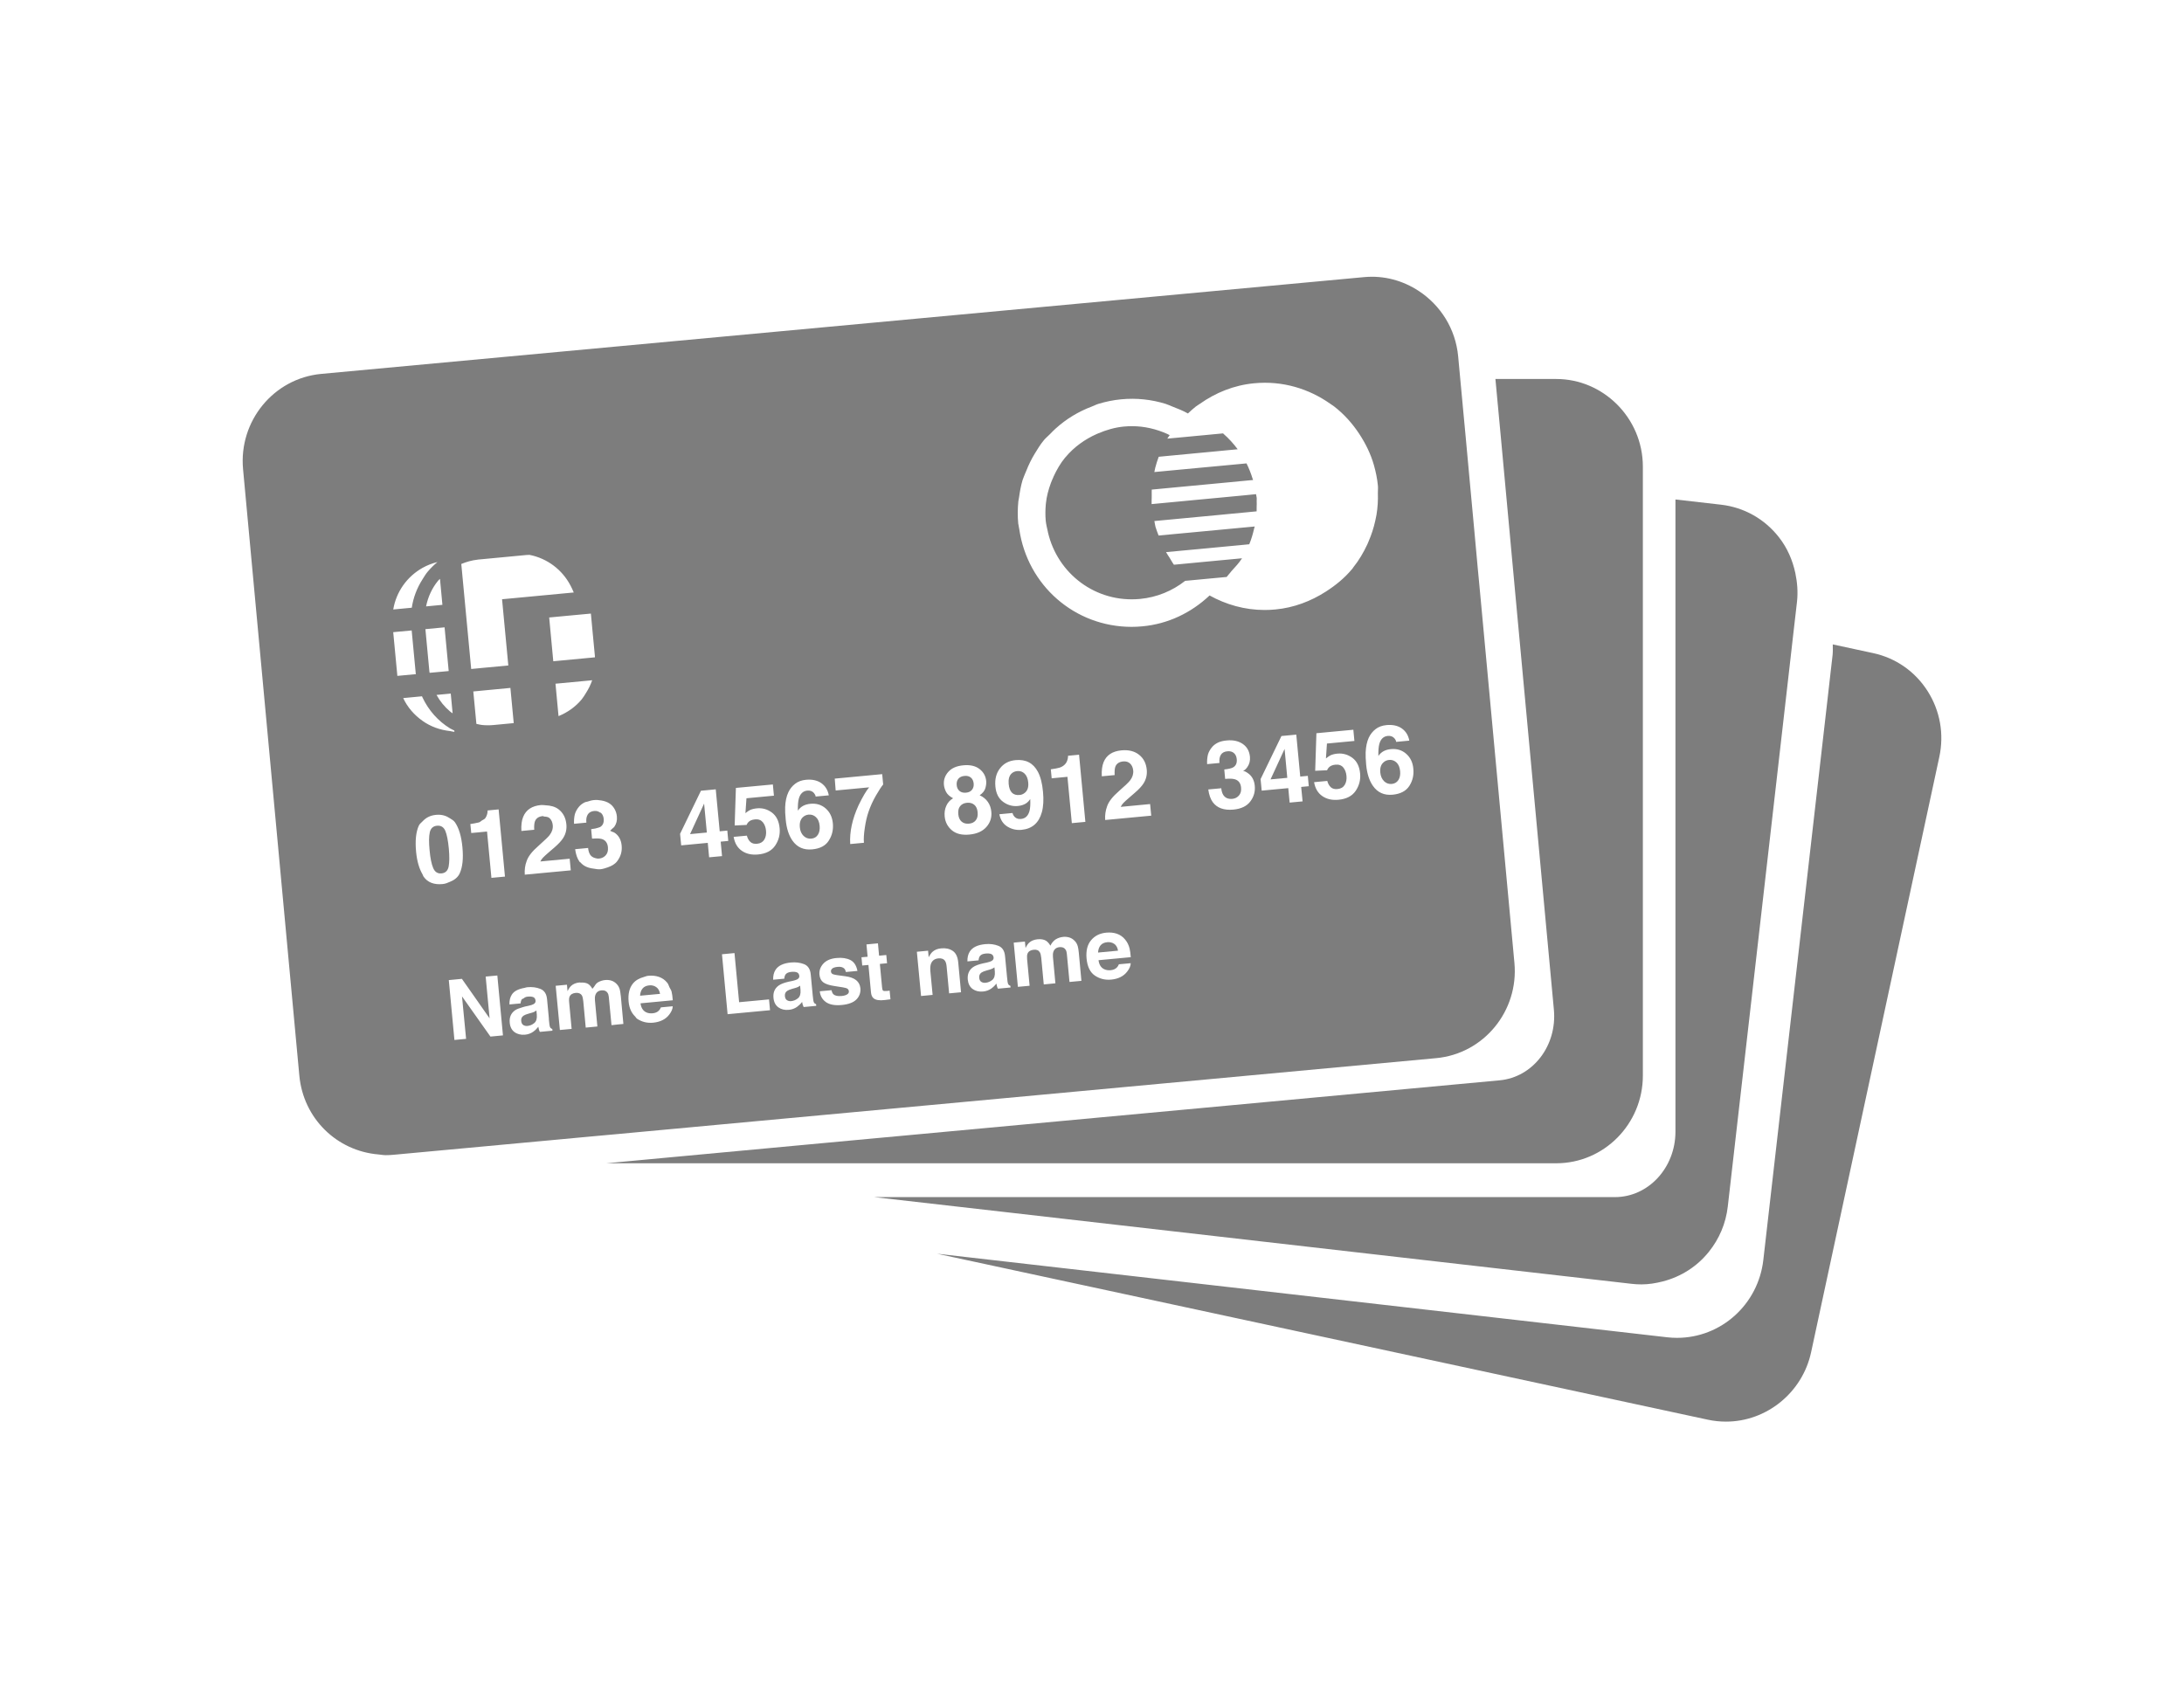 <svg xmlns="http://www.w3.org/2000/svg" version="1.1" x="0px" y="0px" width="45px" height="35px" viewBox="0 0 64.334 64.334" xml:space="preserve"><path d="M61.749 24.739l-1.527-0.329c0.001 0.136 0.008 0.27-0.007 0.406l-0.074 0.642 -0.118 1.04 -2.431 21.231c-0.193 1.681-1.597 2.948-3.268 2.948 -0.122 0-0.245-0.007-0.37-0.021l-6.534-0.749 -10.562-1.209L26.299 47.49l29.195 6.288c0.226 0.049 0.457 0.072 0.686 0.072 1.54 0 2.895-1.105 3.222-2.628l4.855-22.547c0.187-0.864 0.031-1.749-0.439-2.491C63.345 25.438 62.61 24.923 61.749 24.739zM52.608 48.631c0.126 0.015 0.25 0.021 0.372 0.021 0.278 0 0.543-0.046 0.801-0.111 0.696-0.178 1.309-0.572 1.75-1.125 0.383-0.477 0.641-1.061 0.715-1.711l2.236-19.54 0.119-1.04 0.118-1.04 0.103-0.891 0.046-0.404c0.041-0.367 0.01-0.729-0.063-1.08 -0.104-0.489-0.304-0.953-0.619-1.356 -0.545-0.698-1.326-1.137-2.2-1.237l-1.722-0.197v1.049 0.822 0.226 0.822 1.049 0.237 1.065 1.066 17.61c0 1.37-1.027 2.48-2.294 2.48h-9.735 -9.158 -6.835 -0.354 -1.97l4.964 0.567L52.608 48.631zM47.605 40.922L36.222 41.98l-11.229 1.041 -1.712 0.158 -4.969 0.462 -0.086 0.008 -2.312 0.215 -1.253 0.117 -0.13 0.012 -0.761 0.071h0.953 0.02 1.405 4.123 1.569 9.156 18.753c1.81 0 3.281-1.49 3.281-3.321v-15.75 -1.065 -1.066V22.75 21.7v-0.821V20.65v-0.822V18.78v-1.103c0-0.932-0.383-1.771-0.994-2.374 -0.593-0.583-1.398-0.947-2.287-0.947h-2.303l0.087 0.939 0.01 0.102 0.097 1.042 0.161 1.742 0.098 1.061 0.077 0.832 0.021 0.229 0.076 0.831 0.063 0.675 0.035 0.386 0.065 0.702 0.101 1.087 1.323 14.261C49.787 39.606 48.867 40.806 47.605 40.922zM21.434 30.857c-0.085 0.009-0.158 0.041-0.22 0.099 -0.09 0.086-0.128 0.213-0.112 0.383 0.012 0.136 0.06 0.245 0.142 0.325 0.083 0.079 0.179 0.114 0.293 0.103 0.111-0.01 0.194-0.06 0.251-0.15 0.056-0.09 0.076-0.201 0.064-0.334 -0.013-0.149-0.061-0.259-0.141-0.331C21.631 30.878 21.539 30.848 21.434 30.857zM20.817 37.455c-0.092 0.025-0.157 0.054-0.195 0.08 -0.066 0.046-0.094 0.111-0.086 0.196 0.007 0.075 0.034 0.127 0.078 0.155 0.046 0.029 0.098 0.042 0.159 0.036 0.097-0.01 0.181-0.045 0.257-0.108 0.077-0.062 0.109-0.168 0.097-0.315l-0.015-0.162c-0.025 0.019-0.053 0.036-0.082 0.05 -0.026 0.013-0.065 0.026-0.114 0.04L20.817 37.455zM27.836 30.771c-0.012-0.13-0.054-0.225-0.127-0.286s-0.165-0.086-0.277-0.076c-0.113 0.01-0.198 0.053-0.258 0.126 -0.061 0.073-0.083 0.175-0.071 0.305 0.011 0.125 0.053 0.219 0.125 0.282 0.072 0.062 0.165 0.088 0.279 0.078 0.115-0.01 0.201-0.054 0.259-0.129C27.825 30.997 27.848 30.896 27.836 30.771zM29.333 29.208c-0.085 0.009-0.157 0.039-0.213 0.093 -0.088 0.084-0.125 0.216-0.109 0.395 0.014 0.151 0.055 0.262 0.124 0.331 0.069 0.07 0.167 0.099 0.294 0.086 0.068-0.006 0.132-0.032 0.189-0.078 0.107-0.083 0.151-0.214 0.134-0.394 -0.013-0.144-0.058-0.255-0.133-0.332S29.449 29.197 29.333 29.208zM27.395 30.026c0.102-0.009 0.178-0.045 0.228-0.11 0.05-0.063 0.071-0.142 0.063-0.234 -0.01-0.101-0.045-0.177-0.107-0.228 -0.061-0.051-0.143-0.073-0.245-0.062 -0.101 0.009-0.177 0.046-0.228 0.107 -0.052 0.062-0.072 0.144-0.063 0.244 0.008 0.093 0.044 0.166 0.106 0.219C27.213 30.014 27.295 30.036 27.395 30.026zM33.011 35.755c-0.075-0.053-0.165-0.075-0.269-0.065 -0.111 0.011-0.196 0.051-0.253 0.121 -0.056 0.069-0.086 0.16-0.093 0.271l0.757-0.071C33.134 35.893 33.088 35.81 33.011 35.755z" fill="#7d7d7d"/><polygon points="38.929 29.523 39.563 29.464 39.461 28.369 " fill="#7d7d7d"/><path d="M28.177 36.761c-0.092 0.025-0.158 0.053-0.196 0.079 -0.065 0.047-0.094 0.112-0.086 0.196 0.008 0.075 0.033 0.128 0.078 0.156 0.046 0.029 0.098 0.041 0.16 0.035 0.096-0.009 0.181-0.045 0.257-0.107 0.077-0.063 0.108-0.168 0.097-0.315l-0.015-0.163c-0.026 0.02-0.054 0.037-0.082 0.05 -0.027 0.014-0.066 0.026-0.115 0.041L28.177 36.761zM43.418 28.786c-0.086 0.008-0.159 0.041-0.219 0.099 -0.091 0.085-0.13 0.212-0.113 0.382 0.014 0.136 0.062 0.245 0.143 0.325 0.082 0.079 0.179 0.114 0.292 0.103 0.111-0.011 0.195-0.061 0.251-0.15 0.058-0.089 0.077-0.201 0.065-0.335 -0.015-0.148-0.062-0.259-0.142-0.331C43.616 28.807 43.522 28.775 43.418 28.786z" fill="#7d7d7d"/><polygon points="17.476 30.44 16.944 31.596 17.426 31.55 17.58 31.536 17.534 31.05 " fill="#7d7d7d"/><path d="M15.396 37.325c-0.112 0.012-0.196 0.052-0.252 0.121 -0.057 0.07-0.086 0.161-0.093 0.271l0.757-0.07c-0.02-0.116-0.067-0.201-0.142-0.254C15.589 37.337 15.499 37.315 15.396 37.325zM11.043 38.328c-0.026 0.014-0.065 0.026-0.114 0.04l-0.099 0.028c-0.092 0.025-0.157 0.052-0.195 0.079 -0.066 0.047-0.094 0.112-0.086 0.195 0.007 0.075 0.034 0.127 0.078 0.157 0.046 0.029 0.098 0.041 0.159 0.035 0.096-0.009 0.181-0.045 0.257-0.108 0.077-0.062 0.109-0.167 0.097-0.314l-0.015-0.163C11.098 38.297 11.071 38.314 11.043 38.328zM7.801 32.824c0.031-0.16 0.033-0.386 0.007-0.678 -0.029-0.306-0.073-0.532-0.133-0.674 -0.061-0.143-0.165-0.208-0.314-0.194 -0.149 0.013-0.239 0.097-0.274 0.249 -0.035 0.152-0.037 0.381-0.007 0.688 0.026 0.292 0.072 0.514 0.135 0.664 0.062 0.149 0.167 0.219 0.316 0.205C7.68 33.069 7.769 32.982 7.801 32.824zM5.144 43.73c0.092 0.008 0.18 0.027 0.274 0.027 0.1 0 0.2-0.005 0.301-0.015l2.559-0.237 0.843-0.078 2.209-0.205 0.342-0.031 1.037-0.097 0.455-0.042 0.339-0.031 0.263-0.024 0.475-0.043 1.05-0.098 1.083-0.1 1.763-0.164 6.597-0.611 20.472-1.899c1.802-0.169 3.129-1.788 2.959-3.611L46.98 23.691l-0.101-1.087 -0.053-0.564 -0.05-0.523 -0.049-0.538 -0.076-0.831 -0.021-0.229 -0.077-0.831 -0.098-1.061 -0.146-1.588 -0.098-1.042 -0.009-0.103 -0.088-0.939 -0.079-0.853c-0.098-1.056-0.675-1.942-1.491-2.479 -0.594-0.39-1.311-0.599-2.082-0.525L2.975 14.163c-1.8 0.168-3.129 1.787-2.96 3.61l2.131 22.966C2.296 42.366 3.565 43.598 5.144 43.73zM7.377 21.29c-0.135 0.111-0.261 0.235-0.376 0.373 -0.074 0.089-0.13 0.187-0.191 0.283 -0.21 0.329-0.348 0.692-0.405 1.074l-0.702 0.067c0.112-0.673 0.524-1.247 1.106-1.575C6.985 21.413 7.175 21.338 7.377 21.29zM41.34 15.398c0.374 0.29 0.69 0.643 0.952 1.042 0.235 0.36 0.429 0.748 0.551 1.175 0.071 0.252 0.127 0.513 0.152 0.783 0.011 0.095-0.004 0.188-0.001 0.283 0.01 0.276-0.008 0.548-0.052 0.816 -0.012 0.074-0.029 0.148-0.045 0.221 -0.059 0.273-0.145 0.537-0.256 0.793 -0.015 0.034-0.026 0.069-0.044 0.104 -0.145 0.31-0.316 0.606-0.535 0.878 -0.013 0.017-0.022 0.037-0.035 0.053 -0.003 0.003-0.007 0.006-0.01 0.009 -0.285 0.343-0.625 0.618-0.989 0.852 -0.572 0.368-1.217 0.613-1.912 0.679 -0.138 0.014-0.274 0.02-0.409 0.02 -0.76 0-1.466-0.206-2.087-0.55 -0.696 0.657-1.573 1.079-2.542 1.169 -0.137 0.013-0.273 0.02-0.41 0.02 -2.163 0-3.948-1.578-4.255-3.698 -0.007-0.049-0.021-0.095-0.026-0.145 -0.003-0.024-0.011-0.046-0.014-0.071 -0.026-0.282-0.023-0.562 0.004-0.837 0.005-0.053 0.021-0.103 0.027-0.153 0.031-0.22 0.069-0.439 0.132-0.65 0.022-0.074 0.058-0.144 0.083-0.217 0.017-0.048 0.04-0.093 0.059-0.14 0.088-0.221 0.19-0.435 0.315-0.64 0.108-0.179 0.217-0.358 0.353-0.522 0.071-0.085 0.157-0.152 0.232-0.23 0.068-0.07 0.135-0.141 0.208-0.205 0.404-0.367 0.867-0.647 1.373-0.837 0.084-0.031 0.163-0.076 0.25-0.102 0.278-0.084 0.565-0.144 0.861-0.172 0.589-0.057 1.156 0.009 1.685 0.172 0.089 0.027 0.17 0.07 0.257 0.102 0.202 0.078 0.4 0.156 0.588 0.262 0.098-0.091 0.193-0.18 0.298-0.262 0.049-0.038 0.103-0.066 0.152-0.102 0.593-0.419 1.288-0.708 2.06-0.78 1.079-0.103 2.078 0.209 2.885 0.78C41.239 15.331 41.293 15.361 41.34 15.398zM8.462 39.351L8.02 39.393l-0.167-1.778 -0.046-0.49 0.046-0.004 0.45-0.043 0.591 0.842 0.163 0.234 0.295 0.42 -0.149-1.582 0.442-0.041 0.213 2.269 -0.474 0.045 -0.329-0.465 -0.163-0.231 -0.585-0.827L8.462 39.351zM6.811 33.119c-0.122-0.211-0.208-0.487-0.243-0.855 -0.04-0.42-0.005-0.75 0.104-0.991 0.032-0.068 0.092-0.109 0.14-0.16 0.121-0.13 0.278-0.225 0.51-0.247 0.223-0.021 0.389 0.037 0.531 0.132 0.064 0.044 0.136 0.078 0.184 0.146 0.15 0.214 0.247 0.532 0.286 0.952 0.04 0.419 0.006 0.75-0.104 0.988 -0.071 0.156-0.206 0.252-0.366 0.317 -0.086 0.037-0.17 0.077-0.283 0.087 -0.324 0.03-0.562-0.062-0.713-0.275C6.836 33.188 6.827 33.146 6.811 33.119zM6.401 23.881L6.554 25.5c0.001 0.013 0.005 0.024 0.007 0.036l-0.702 0.066 -0.157-1.656L6.401 23.881zM30.787 35.586c0.085-0.054 0.184-0.088 0.295-0.098 0.074-0.007 0.147 0 0.223 0.022 0.074 0.021 0.145 0.065 0.209 0.132 0.053 0.054 0.092 0.123 0.115 0.206 0.016 0.056 0.028 0.138 0.039 0.247l0.098 1.059 -0.451 0.042 -0.101-1.068c-0.006-0.064-0.021-0.115-0.046-0.154 -0.046-0.073-0.122-0.106-0.226-0.097 -0.121 0.011-0.2 0.07-0.237 0.175 -0.019 0.055-0.023 0.121-0.017 0.196l0.093 0.999L30.34 37.29l-0.094-0.999c-0.01-0.101-0.027-0.171-0.052-0.214 -0.045-0.078-0.12-0.112-0.228-0.102 -0.125 0.012-0.206 0.061-0.24 0.146 -0.021 0.048-0.025 0.117-0.017 0.209l0.095 1.01 -0.444 0.041 -0.158-1.675 0.425-0.041 0.023 0.245c0.045-0.093 0.091-0.159 0.136-0.201 0.079-0.073 0.186-0.116 0.321-0.13 0.128-0.013 0.235 0.006 0.319 0.055 0.068 0.047 0.123 0.109 0.164 0.188C30.642 35.719 30.706 35.641 30.787 35.586zM30.607 29.141c0.158-0.022 0.266-0.043 0.328-0.062 0.099-0.031 0.177-0.084 0.233-0.156 0.039-0.05 0.065-0.113 0.082-0.192 0.008-0.047 0.011-0.081 0.009-0.103l0.418-0.04 0.239 2.544 -0.513 0.048 -0.166-1.755 -0.597 0.057L30.607 29.141zM30.267 30.768c-0.113 0.406-0.368 0.628-0.77 0.666 -0.19 0.018-0.367-0.022-0.53-0.121 -0.163-0.099-0.266-0.255-0.309-0.47l0.498-0.047c0.02 0.074 0.057 0.131 0.112 0.174 0.055 0.042 0.126 0.059 0.212 0.051 0.165-0.016 0.271-0.118 0.321-0.306 0.027-0.104 0.036-0.253 0.027-0.447 -0.041 0.062-0.084 0.11-0.133 0.146 -0.088 0.064-0.201 0.104-0.337 0.117 -0.203 0.019-0.389-0.034-0.559-0.159 -0.17-0.125-0.268-0.319-0.291-0.583 -0.026-0.273 0.032-0.501 0.174-0.684 0.142-0.185 0.337-0.288 0.589-0.312 0.388-0.036 0.669 0.109 0.846 0.44 0.1 0.187 0.165 0.438 0.194 0.755C30.341 30.295 30.326 30.556 30.267 30.768zM28.352 36.139c-0.051-0.021-0.123-0.029-0.216-0.019 -0.105 0.01-0.177 0.042-0.216 0.098 -0.028 0.04-0.044 0.094-0.048 0.159l-0.423 0.04c-0.005-0.148 0.025-0.272 0.09-0.374 0.103-0.159 0.296-0.252 0.58-0.279 0.184-0.018 0.352 0.004 0.501 0.063 0.151 0.059 0.235 0.188 0.254 0.393l0.073 0.77c0.005 0.054 0.012 0.117 0.021 0.193 0.008 0.059 0.021 0.096 0.038 0.115 0.016 0.019 0.04 0.034 0.07 0.045l0.006 0.063 -0.477 0.045c-0.018-0.031-0.028-0.062-0.037-0.092s-0.015-0.062-0.022-0.101c-0.055 0.072-0.119 0.135-0.194 0.188 -0.089 0.064-0.195 0.102-0.314 0.112 -0.153 0.014-0.284-0.018-0.391-0.095 -0.107-0.077-0.168-0.196-0.185-0.356 -0.019-0.205 0.048-0.363 0.198-0.47 0.083-0.059 0.21-0.106 0.379-0.145l0.148-0.031c0.08-0.019 0.137-0.037 0.172-0.057 0.06-0.031 0.087-0.077 0.082-0.133C28.432 36.206 28.403 36.161 28.352 36.139zM26.131 37.686l-0.438 0.042 -0.159-1.676 0.425-0.04 0.022 0.245c0.048-0.091 0.097-0.158 0.143-0.201 0.083-0.076 0.194-0.121 0.332-0.133 0.173-0.017 0.318 0.016 0.437 0.096 0.119 0.08 0.188 0.227 0.208 0.436l0.106 1.131 -0.451 0.042 -0.095-1.02c-0.008-0.089-0.027-0.156-0.054-0.201 -0.051-0.082-0.136-0.116-0.256-0.105 -0.148 0.014-0.243 0.087-0.287 0.218 -0.021 0.068-0.027 0.155-0.019 0.26L26.131 37.686zM26.858 31.449c-0.161-0.137-0.251-0.312-0.271-0.526 -0.013-0.143 0.006-0.275 0.061-0.397 0.053-0.122 0.139-0.218 0.258-0.288 -0.131-0.07-0.22-0.151-0.267-0.243 -0.046-0.092-0.072-0.18-0.08-0.263 -0.018-0.184 0.038-0.349 0.164-0.492 0.127-0.144 0.318-0.228 0.574-0.251 0.253-0.024 0.457 0.023 0.609 0.14 0.151 0.116 0.236 0.269 0.254 0.453 0.008 0.083-0.003 0.174-0.031 0.272 -0.028 0.099-0.1 0.19-0.216 0.271 0.132 0.058 0.235 0.143 0.311 0.252s0.119 0.236 0.131 0.379c0.019 0.215-0.042 0.404-0.187 0.569 -0.146 0.165-0.36 0.261-0.644 0.288C27.24 31.64 27.018 31.585 26.858 31.449zM22.883 37.439c-0.043-0.021-0.201-0.051-0.472-0.089 -0.194-0.029-0.335-0.076-0.42-0.139 -0.084-0.062-0.133-0.159-0.146-0.29 -0.014-0.155 0.034-0.294 0.145-0.417 0.112-0.123 0.278-0.195 0.5-0.215 0.209-0.021 0.384 0.006 0.525 0.076 0.141 0.071 0.229 0.208 0.269 0.413l-0.438 0.041c-0.011-0.056-0.031-0.099-0.06-0.129 -0.055-0.055-0.139-0.077-0.255-0.066 -0.096 0.011-0.163 0.031-0.2 0.064s-0.055 0.07-0.051 0.11c0.005 0.05 0.03 0.084 0.075 0.104 0.046 0.02 0.201 0.046 0.47 0.078 0.179 0.023 0.315 0.073 0.41 0.148 0.094 0.076 0.146 0.177 0.16 0.303 0.015 0.166-0.034 0.309-0.148 0.426 -0.113 0.116-0.301 0.188-0.56 0.212 -0.265 0.024-0.464-0.014-0.6-0.112 -0.137-0.1-0.213-0.235-0.23-0.408l0.446-0.041c0.016 0.076 0.041 0.13 0.075 0.159 0.061 0.054 0.164 0.073 0.311 0.061 0.086-0.009 0.155-0.028 0.204-0.06 0.049-0.03 0.071-0.07 0.066-0.122C22.952 37.496 22.927 37.461 22.883 37.439zM20.993 36.833c-0.051-0.021-0.122-0.028-0.216-0.019 -0.105 0.011-0.177 0.043-0.216 0.098 -0.027 0.041-0.044 0.094-0.048 0.16l-0.422 0.039c-0.004-0.148 0.024-0.272 0.09-0.374 0.102-0.158 0.295-0.251 0.579-0.278 0.184-0.018 0.352 0.004 0.502 0.062 0.15 0.06 0.234 0.189 0.253 0.393l0.073 0.771c0.005 0.053 0.012 0.117 0.022 0.193 0.008 0.057 0.021 0.096 0.037 0.114 0.017 0.019 0.04 0.035 0.07 0.045l0.006 0.064 -0.477 0.045c-0.016-0.032-0.027-0.063-0.037-0.093 -0.008-0.028-0.015-0.062-0.021-0.1 -0.055 0.072-0.12 0.134-0.195 0.188 -0.089 0.063-0.194 0.102-0.314 0.111 -0.153 0.015-0.283-0.018-0.391-0.095 -0.107-0.077-0.169-0.196-0.184-0.355 -0.021-0.206 0.046-0.363 0.197-0.471 0.083-0.059 0.209-0.106 0.378-0.145l0.149-0.031c0.08-0.019 0.137-0.036 0.172-0.056 0.06-0.031 0.088-0.077 0.082-0.134C21.073 36.9 21.044 36.854 20.993 36.833zM16.244 37.56c0.019 0.076 0.035 0.186 0.046 0.33l-0.233 0.022 -0.989 0.093c0.022 0.168 0.093 0.28 0.209 0.338 0.07 0.035 0.154 0.049 0.247 0.04 0.101-0.009 0.18-0.042 0.237-0.1 0.031-0.031 0.058-0.072 0.079-0.124l0.165-0.016 0.283-0.026c-0.002 0.101-0.047 0.206-0.134 0.318 -0.068 0.089-0.154 0.159-0.256 0.209 -0.101 0.05-0.218 0.082-0.352 0.095 -0.223 0.021-0.427-0.029-0.61-0.15 -0.03-0.021-0.046-0.06-0.072-0.085 -0.131-0.127-0.223-0.305-0.247-0.563 -0.026-0.291 0.028-0.521 0.168-0.69 0.103-0.124 0.242-0.195 0.402-0.241 0.058-0.017 0.111-0.042 0.177-0.048 0.146-0.013 0.28 0 0.402 0.042s0.227 0.115 0.313 0.221c0.042 0.05 0.06 0.118 0.088 0.178C16.191 37.455 16.229 37.499 16.244 37.56zM13.969 38.833l-0.102-1.068c-0.006-0.064-0.021-0.115-0.046-0.154 -0.046-0.074-0.122-0.106-0.226-0.097 -0.121 0.011-0.2 0.069-0.236 0.175 -0.019 0.055-0.025 0.121-0.018 0.195l0.093 0.999 -0.306 0.029 -0.135 0.013L12.9 37.925c-0.009-0.1-0.027-0.171-0.051-0.214 -0.024-0.042-0.06-0.068-0.103-0.086 -0.036-0.013-0.076-0.02-0.126-0.016 -0.124 0.011-0.204 0.06-0.24 0.146 -0.019 0.048-0.024 0.118-0.015 0.209l0.094 1.01 -0.39 0.036 -0.055 0.005 -0.159-1.674 0.408-0.039 0.019-0.002 0.022 0.245c0.045-0.094 0.091-0.159 0.136-0.201 0.079-0.074 0.187-0.117 0.322-0.13 0.011-0.001 0.018 0.005 0.03 0.005 0.113-0.006 0.212 0.006 0.29 0.05 0.069 0.046 0.123 0.109 0.164 0.189 0.014-0.032 0.041-0.045 0.057-0.071 0.041-0.063 0.08-0.13 0.137-0.167 0.085-0.054 0.185-0.088 0.295-0.098 0.074-0.007 0.148 0 0.223 0.021 0.074 0.022 0.146 0.066 0.209 0.132 0.053 0.055 0.092 0.123 0.116 0.207 0.013 0.047 0.023 0.125 0.034 0.212 0.001 0.014 0.004 0.019 0.005 0.034l0.097 1.058 -0.229 0.022L13.969 38.833zM7.073 25.45l-0.152-1.618 0.726-0.069 0.156 1.656 -0.721 0.067C7.078 25.474 7.074 25.464 7.073 25.45zM13.544 32.927c-0.1 0.009-0.172-0.015-0.255-0.024 -0.206-0.024-0.376-0.093-0.492-0.232 -0.01-0.011-0.026-0.013-0.036-0.025 -0.085-0.118-0.143-0.278-0.169-0.479l0.265-0.025 0.226-0.022c0.009 0.102 0.035 0.185 0.073 0.248 0.043 0.069 0.105 0.108 0.179 0.131 0.051 0.017 0.104 0.029 0.17 0.022 0.098-0.01 0.18-0.051 0.247-0.125 0.066-0.074 0.094-0.174 0.082-0.301 -0.015-0.167-0.094-0.273-0.234-0.315 -0.045-0.014-0.107-0.02-0.179-0.021 -0.056-0.001-0.117 0.001-0.189 0.007l-0.033-0.358c0.121-0.014 0.203-0.033 0.27-0.056 0.021-0.007 0.05-0.015 0.065-0.023 0.107-0.06 0.153-0.165 0.14-0.313 -0.01-0.097-0.045-0.173-0.108-0.229 -0.007-0.007-0.021-0.002-0.03-0.008 -0.06-0.042-0.127-0.069-0.217-0.061 -0.118 0.011-0.202 0.056-0.25 0.136s-0.066 0.182-0.051 0.307l-0.046 0.004 -0.421 0.04c-0.007-0.127 0.003-0.249 0.031-0.365 0.031-0.104 0.087-0.202 0.166-0.294 0.06-0.066 0.133-0.119 0.22-0.159 0.025-0.012 0.066-0.014 0.096-0.023 0.07-0.023 0.139-0.047 0.232-0.057 0.105-0.011 0.201-0.002 0.292 0.015 0.116 0.02 0.224 0.056 0.314 0.119 0.078 0.053 0.134 0.12 0.179 0.196 0.049 0.083 0.082 0.179 0.092 0.29 0.015 0.149-0.019 0.28-0.098 0.392 -0.026 0.034-0.054 0.049-0.081 0.073 -0.027 0.025-0.053 0.061-0.083 0.075 0.017-0.001 0.049 0.026 0.07 0.034 0.041 0.013 0.076 0.019 0.137 0.065 0.138 0.106 0.218 0.262 0.236 0.466 0.021 0.216-0.035 0.412-0.168 0.588 -0.084 0.112-0.212 0.184-0.36 0.235C13.736 32.885 13.651 32.917 13.544 32.927zM11.598 38.625c0.005 0.055 0.012 0.118 0.021 0.194 0.009 0.058 0.021 0.096 0.038 0.115 0.017 0.019 0.04 0.033 0.07 0.045l0.006 0.063 -0.198 0.019 -0.279 0.026c-0.017-0.032-0.029-0.062-0.037-0.093 -0.008-0.029-0.016-0.062-0.021-0.1 -0.056 0.071-0.12 0.135-0.195 0.188 -0.089 0.063-0.194 0.101-0.314 0.112 -0.078 0.007-0.148 0.002-0.215-0.016 -0.063-0.016-0.124-0.043-0.175-0.08 -0.106-0.076-0.169-0.195-0.184-0.355 -0.02-0.206 0.047-0.363 0.197-0.471 0.065-0.046 0.163-0.082 0.279-0.115 0.033-0.01 0.061-0.021 0.099-0.029l0.148-0.032c0.081-0.018 0.139-0.037 0.172-0.056 0.062-0.032 0.089-0.077 0.083-0.133 -0.006-0.069-0.036-0.114-0.085-0.136 -0.051-0.021-0.123-0.028-0.217-0.019 -0.079 0.007-0.119 0.04-0.161 0.073 -0.014 0.011-0.044 0.01-0.055 0.025 -0.027 0.04-0.044 0.094-0.048 0.158l-0.423 0.04c-0.005-0.147 0.025-0.271 0.091-0.374 0.088-0.138 0.258-0.214 0.482-0.254 0.035-0.006 0.058-0.021 0.097-0.024 0.184-0.018 0.352 0.003 0.501 0.063 0.15 0.059 0.235 0.188 0.254 0.393l0.066 0.7L11.598 38.625zM10.251 22.659l-0.427 0.04 0.237 2.509 -1.004 0.094 -0.163 0.016 -0.239 0.023L8.28 21.363c0.195-0.08 0.4-0.14 0.614-0.163 0.007-0.001 0.013-0.003 0.02-0.004l0.144-0.013 1.68-0.159c0.042-0.004 0.083-0.004 0.124-0.006 0.671 0.13 1.243 0.562 1.556 1.165 0.043 0.084 0.087 0.169 0.121 0.26l-0.153 0.014L10.251 22.659 10.251 22.659zM11.609 23.39l0.677-0.064 0.902-0.084 0.07 0.748 0.083 0.871c0.001 0.013-0.001 0.025 0 0.038l-0.188 0.018 -1.062 0.1 -0.327 0.031L11.609 23.39zM11.994 25.885l1.06-0.1 0.183-0.018C13.18 25.938 13.098 26.1 13 26.253c-0.051 0.082-0.1 0.165-0.161 0.24 -0.238 0.287-0.541 0.496-0.876 0.633l-0.05-0.529 -0.065-0.699L11.994 25.885zM11.17 33.086l-0.486 0.046c-0.012-0.183 0.01-0.353 0.07-0.512 0.056-0.176 0.208-0.372 0.455-0.585 0.037-0.033 0.058-0.053 0.09-0.083 0.157-0.14 0.273-0.25 0.323-0.315 0.094-0.121 0.135-0.248 0.122-0.38 -0.01-0.107-0.048-0.195-0.114-0.26 -0.054-0.054-0.131-0.062-0.213-0.067 -0.021-0.001-0.032-0.019-0.053-0.017 -0.153 0.015-0.25 0.082-0.295 0.2 -0.025 0.069-0.035 0.174-0.027 0.318l-0.486 0.046c-0.012-0.217 0.01-0.396 0.068-0.536 0.11-0.267 0.334-0.416 0.676-0.447 0.06-0.005 0.11 0.007 0.166 0.009 0.191 0.008 0.364 0.049 0.499 0.153 0.173 0.134 0.272 0.324 0.295 0.57 0.018 0.188-0.022 0.361-0.122 0.518 -0.064 0.104-0.176 0.224-0.333 0.36l-0.188 0.161c-0.116 0.101-0.196 0.173-0.239 0.218 -0.043 0.045-0.078 0.094-0.104 0.149l1.008-0.095 0.103-0.009 0.042 0.44 -0.196 0.019L11.17 33.086zM7.852 26.275l0.029-0.003 0.071 0.749c-0.034-0.025-0.07-0.047-0.101-0.074 -0.206-0.174-0.377-0.385-0.509-0.624L7.852 26.275zM8.735 26.192l0.159-0.015 0.163-0.016 1.083-0.103 0.126 1.333 -0.762 0.072c-0.152 0.015-0.301 0.013-0.447-0.002 -0.056-0.005-0.108-0.022-0.163-0.032 -0.015-0.002-0.028-0.006-0.042-0.009L8.735 26.192zM8.894 31.164c0.019-0.004 0.044-0.009 0.058-0.013 0.045-0.015 0.07-0.047 0.106-0.07 0.043-0.028 0.097-0.046 0.127-0.085 0.039-0.051 0.066-0.114 0.082-0.192 0.008-0.047 0.011-0.082 0.009-0.104l0.418-0.04 0.24 2.545 -0.513 0.048 -0.166-1.755 -0.197 0.019 -0.163 0.016 -0.238 0.021 -0.034-0.34C8.745 31.196 8.829 31.181 8.894 31.164zM16.608 32.022l-0.042-0.437 0.79-1.632 0.42-0.04 0.141-0.014 0.15 1.59 0.288-0.027 0.036 0.392 -0.287 0.027 0.051 0.548 -0.489 0.045 -0.051-0.547 -0.278 0.026L16.608 32.022zM19.521 32.367c-0.241 0.023-0.447-0.022-0.615-0.138 -0.167-0.116-0.271-0.292-0.311-0.529l0.5-0.046c0.029 0.107 0.075 0.188 0.137 0.241 0.061 0.055 0.146 0.077 0.253 0.066 0.123-0.011 0.213-0.065 0.271-0.157 0.056-0.093 0.078-0.207 0.065-0.339 -0.012-0.13-0.053-0.236-0.121-0.32 -0.07-0.083-0.167-0.12-0.297-0.107 -0.061 0.005-0.113 0.019-0.156 0.037 -0.076 0.036-0.129 0.093-0.163 0.173l-0.45 0.021 0.014-0.453 0.032-0.97 0.181-0.017 1.219-0.114 0.04 0.425 -1.04 0.098 -0.039 0.564c0.073-0.058 0.129-0.097 0.171-0.117 0.07-0.033 0.158-0.055 0.261-0.065 0.21-0.021 0.401 0.033 0.572 0.16 0.168 0.127 0.268 0.325 0.292 0.596 0.022 0.235-0.034 0.452-0.167 0.651C20.038 32.226 19.821 32.339 19.521 32.367zM19.973 38.266l-1.607 0.151 -0.213-2.27 0.474-0.045 0.175 1.861 1.133-0.106L19.973 38.266zM21.568 32.174c-0.322 0.03-0.57-0.081-0.748-0.335 -0.137-0.198-0.223-0.463-0.253-0.794 -0.02-0.194-0.026-0.353-0.021-0.476 0.009-0.219 0.049-0.405 0.12-0.556 0.06-0.13 0.146-0.238 0.257-0.323 0.11-0.086 0.248-0.137 0.411-0.152 0.237-0.022 0.431 0.021 0.583 0.128 0.152 0.108 0.245 0.261 0.282 0.461l-0.498 0.046c-0.004-0.041-0.024-0.084-0.061-0.13 -0.062-0.074-0.146-0.106-0.255-0.096 -0.162 0.016-0.27 0.118-0.322 0.307 -0.028 0.104-0.04 0.255-0.036 0.453 0.055-0.079 0.122-0.141 0.202-0.183 0.079-0.042 0.171-0.067 0.275-0.077 0.226-0.021 0.418 0.037 0.578 0.177 0.159 0.14 0.249 0.329 0.271 0.568 0.021 0.237-0.028 0.453-0.154 0.648C22.077 32.036 21.867 32.146 21.568 32.174zM23.01 31.972c-0.029-0.458 0.077-0.946 0.315-1.466 0.156-0.323 0.289-0.55 0.402-0.682l-1.268 0.119 -0.035-0.449 1.797-0.17 0.037 0.392c-0.068 0.081-0.161 0.222-0.277 0.424 -0.115 0.201-0.209 0.407-0.28 0.617 -0.057 0.165-0.104 0.363-0.138 0.597 -0.036 0.233-0.047 0.423-0.034 0.57L23.01 31.972zM23.669 36.241l-0.044-0.467 0.435-0.041 0.043 0.468 0.273-0.026 0.029 0.312 -0.272 0.026 0.083 0.886c0.006 0.069 0.019 0.111 0.039 0.126 0.018 0.015 0.072 0.019 0.162 0.011 0.014-0.001 0.027-0.003 0.042-0.006 0.017-0.002 0.03-0.004 0.044-0.006l0.031 0.329 -0.207 0.026c-0.207 0.027-0.351 0.004-0.435-0.067 -0.054-0.046-0.086-0.121-0.096-0.227L23.7 36.552l-0.235 0.021 -0.028-0.312L23.669 36.241zM7.473 21.926l0.092 0.985 -0.619 0.059c0.072-0.354 0.221-0.688 0.457-0.975C7.424 21.969 7.451 21.95 7.473 21.926zM6.792 26.375c0.006 0.014 0.01 0.03 0.019 0.045 0.229 0.486 0.589 0.893 1.042 1.17 0.051 0.031 0.108 0.053 0.162 0.081l0.005 0.05c-0.058-0.002-0.11-0.022-0.167-0.029 -0.384-0.042-0.74-0.172-1.042-0.387 -0.311-0.22-0.567-0.51-0.731-0.862L6.792 26.375zM34.368 30.457l0.042 0.44 -1.744 0.164c-0.012-0.184 0.012-0.353 0.071-0.512 0.055-0.176 0.208-0.372 0.454-0.586 0.215-0.186 0.354-0.319 0.415-0.396 0.094-0.121 0.134-0.248 0.122-0.381 -0.011-0.107-0.048-0.195-0.115-0.26 -0.066-0.065-0.154-0.094-0.267-0.083 -0.151 0.015-0.25 0.081-0.295 0.2 -0.024 0.068-0.034 0.174-0.026 0.317l-0.487 0.046c-0.012-0.216 0.012-0.396 0.068-0.535 0.108-0.267 0.335-0.416 0.677-0.448 0.27-0.025 0.49 0.029 0.663 0.164s0.271 0.324 0.295 0.57c0.018 0.188-0.023 0.362-0.122 0.518 -0.065 0.104-0.176 0.224-0.334 0.359l-0.187 0.162c-0.117 0.101-0.198 0.173-0.24 0.218 -0.043 0.045-0.076 0.094-0.104 0.15L34.368 30.457zM32.708 35.328c0.146-0.013 0.281 0 0.403 0.042 0.12 0.042 0.227 0.115 0.312 0.221 0.079 0.095 0.134 0.204 0.167 0.335 0.019 0.076 0.034 0.186 0.046 0.331l-1.222 0.115c0.022 0.168 0.093 0.281 0.209 0.338 0.07 0.035 0.154 0.049 0.248 0.041 0.1-0.01 0.179-0.043 0.236-0.101 0.031-0.031 0.059-0.071 0.079-0.124l0.448-0.041c-0.002 0.101-0.047 0.207-0.134 0.318 -0.137 0.178-0.338 0.278-0.608 0.304 -0.225 0.021-0.428-0.028-0.612-0.15 -0.183-0.122-0.289-0.338-0.319-0.648 -0.026-0.29 0.028-0.521 0.168-0.69C32.27 35.448 32.463 35.351 32.708 35.328zM38.096 29.305c0.139 0.106 0.218 0.262 0.236 0.466 0.02 0.216-0.036 0.412-0.17 0.589 -0.133 0.177-0.347 0.279-0.639 0.307 -0.359 0.034-0.62-0.061-0.783-0.282 -0.085-0.119-0.142-0.278-0.169-0.481l0.492-0.045c0.01 0.102 0.034 0.185 0.072 0.248 0.072 0.116 0.189 0.168 0.349 0.153 0.099-0.009 0.181-0.051 0.247-0.125 0.067-0.074 0.094-0.174 0.082-0.301 -0.015-0.167-0.094-0.272-0.233-0.315 -0.081-0.024-0.204-0.03-0.37-0.014l-0.033-0.358c0.162-0.018 0.273-0.043 0.335-0.079 0.105-0.06 0.151-0.165 0.137-0.313 -0.009-0.097-0.044-0.174-0.106-0.229 -0.063-0.055-0.146-0.078-0.248-0.068 -0.118 0.011-0.201 0.056-0.249 0.136 -0.048 0.08-0.065 0.182-0.051 0.307l-0.468 0.044c-0.007-0.127 0.004-0.249 0.032-0.366 0.031-0.103 0.087-0.201 0.167-0.293 0.059-0.066 0.133-0.119 0.22-0.16 0.087-0.04 0.195-0.067 0.326-0.078 0.243-0.023 0.445 0.022 0.606 0.133 0.16 0.111 0.251 0.274 0.271 0.485 0.014 0.15-0.02 0.28-0.099 0.392 -0.05 0.07-0.104 0.119-0.163 0.147C37.935 29.202 38.003 29.235 38.096 29.305zM40.143 30.356l-0.491 0.046 -0.051-0.548 -1.007 0.095 -0.042-0.437 0.79-1.632 0.562-0.053 0.15 1.589 0.287-0.027 0.036 0.392 -0.288 0.027L40.143 30.356zM41.684 29.072c-0.07-0.083-0.168-0.12-0.298-0.107 -0.06 0.006-0.111 0.019-0.154 0.038 -0.076 0.036-0.129 0.093-0.162 0.173l-0.45 0.021 0.046-1.423 1.399-0.132 0.04 0.425 -1.04 0.098 -0.038 0.564c0.073-0.057 0.129-0.097 0.171-0.117 0.07-0.033 0.157-0.055 0.26-0.065 0.211-0.02 0.4 0.034 0.571 0.16 0.17 0.127 0.268 0.325 0.293 0.596 0.021 0.235-0.034 0.452-0.167 0.651 -0.134 0.199-0.35 0.312-0.651 0.34 -0.242 0.023-0.446-0.023-0.614-0.138 -0.168-0.116-0.271-0.292-0.312-0.528l0.499-0.047c0.03 0.107 0.076 0.187 0.137 0.242 0.062 0.054 0.146 0.076 0.254 0.065 0.124-0.012 0.214-0.064 0.271-0.158 0.057-0.094 0.078-0.206 0.066-0.338C41.793 29.263 41.753 29.156 41.684 29.072zM44.187 29.768c-0.125 0.195-0.336 0.306-0.635 0.335 -0.32 0.03-0.569-0.082-0.746-0.336 -0.138-0.198-0.223-0.462-0.255-0.793 -0.019-0.194-0.024-0.354-0.02-0.476 0.01-0.219 0.049-0.405 0.119-0.557 0.062-0.13 0.147-0.237 0.258-0.323 0.11-0.086 0.248-0.136 0.412-0.152 0.235-0.022 0.43 0.021 0.582 0.128 0.152 0.108 0.246 0.262 0.282 0.461l-0.498 0.047c-0.004-0.041-0.023-0.084-0.061-0.13 -0.062-0.074-0.147-0.106-0.255-0.096 -0.163 0.016-0.27 0.118-0.321 0.306 -0.029 0.104-0.04 0.255-0.036 0.453 0.055-0.079 0.122-0.14 0.2-0.182 0.08-0.042 0.171-0.068 0.277-0.077 0.226-0.021 0.417 0.038 0.576 0.177 0.16 0.14 0.251 0.329 0.271 0.567C44.361 29.358 44.311 29.573 44.187 29.768zM37.923 18.764l-0.519 0.049 -0.239 0.023 -0.277 0.026 -0.809 0.076 -0.616 0.059 -0.266 0.025 -0.252 0.024 -0.52 0.049c-0.005-0.08 0.004-0.158 0.003-0.239 0-0.035 0-0.071 0.001-0.106 0.001-0.069-0.004-0.138 0.001-0.205l0.103-0.009 0.416-0.04 0.519-0.049 1.283-0.121 0.54-0.051 0.527-0.051 0.451-0.042c-0.004-0.015-0.013-0.029-0.018-0.044 -0.062-0.203-0.14-0.398-0.232-0.585l-0.448 0.042 -0.542 0.051L36.451 17.7l-0.834 0.078 -0.274 0.026 -0.275 0.026 -0.54 0.051c0.012-0.055 0.021-0.111 0.035-0.165 0.038-0.142 0.08-0.278 0.131-0.414l0.586-0.056 0.602-0.057 0.166-0.016 0.631-0.059 0.591-0.057 0.395-0.037 0.02-0.002c-0.159-0.213-0.336-0.408-0.533-0.581 -0.008-0.006-0.014-0.015-0.02-0.021l-0.222 0.021 -0.12 0.011 -0.351 0.034 -0.325 0.03 -0.428 0.041 -0.369 0.034 -0.297 0.028c0.026-0.046 0.06-0.087 0.089-0.132 -0.03-0.015-0.061-0.032-0.091-0.046 -0.409-0.183-0.859-0.294-1.337-0.294 -0.104 0-0.208 0.006-0.313 0.015 -0.339 0.033-0.66 0.129-0.966 0.258 -0.016 0.007-0.033 0.014-0.05 0.021 -0.453 0.201-0.865 0.494-1.192 0.886 -0.003 0.003-0.007 0.005-0.009 0.008 -0.183 0.221-0.321 0.467-0.439 0.72 -0.006 0.014-0.01 0.028-0.016 0.041 -0.033 0.072-0.064 0.143-0.09 0.215 -0.088 0.242-0.156 0.49-0.183 0.747 -0.002 0.018-0.005 0.036-0.006 0.055 -0.018 0.204-0.021 0.413-0.002 0.621 0.014 0.14 0.051 0.271 0.079 0.406 0.002 0.011 0.004 0.021 0.006 0.032 0.364 1.566 1.811 2.677 3.486 2.519 0.634-0.06 1.221-0.301 1.709-0.685l0.121-0.011 0.709-0.067 0.075-0.007 0.621-0.058 0.046-0.004c0.031-0.031 0.052-0.07 0.082-0.1 0.037-0.037 0.064-0.081 0.098-0.119 0.143-0.157 0.289-0.31 0.403-0.489l-0.24 0.023 -0.588 0.055 -0.442 0.042 -0.225 0.021 -0.365 0.035 -0.074 0.007 -0.646 0.061c-0.061-0.081-0.105-0.172-0.16-0.257 -0.048-0.073-0.096-0.144-0.138-0.22l0.586-0.055 0.523-0.049 0.06-0.005 0.517-0.049 0.587-0.056 0.557-0.052 0.016-0.002 0.305-0.03c0.081-0.192 0.139-0.395 0.186-0.602 0.005-0.024 0.018-0.047 0.022-0.071l-0.352 0.033 -0.025 0.002 -0.539 0.051 -0.54 0.051 -1.104 0.104 -0.08 0.007 -0.459 0.043 -0.542 0.051c-0.041-0.111-0.088-0.22-0.12-0.335 -0.019-0.069-0.024-0.143-0.04-0.214l0.522-0.049 0.222-0.021 0.296-0.028 1.369-0.129 0.37-0.036 0.146-0.014 0.521-0.049 0.426-0.041c0.002-0.056-0.001-0.112 0.001-0.168 0.003-0.075 0.005-0.15 0.001-0.226 -0.001-0.04 0.005-0.077 0.001-0.118 -0.004-0.048-0.021-0.092-0.026-0.139L37.923 18.764z" fill="#7d7d7d"/></svg>